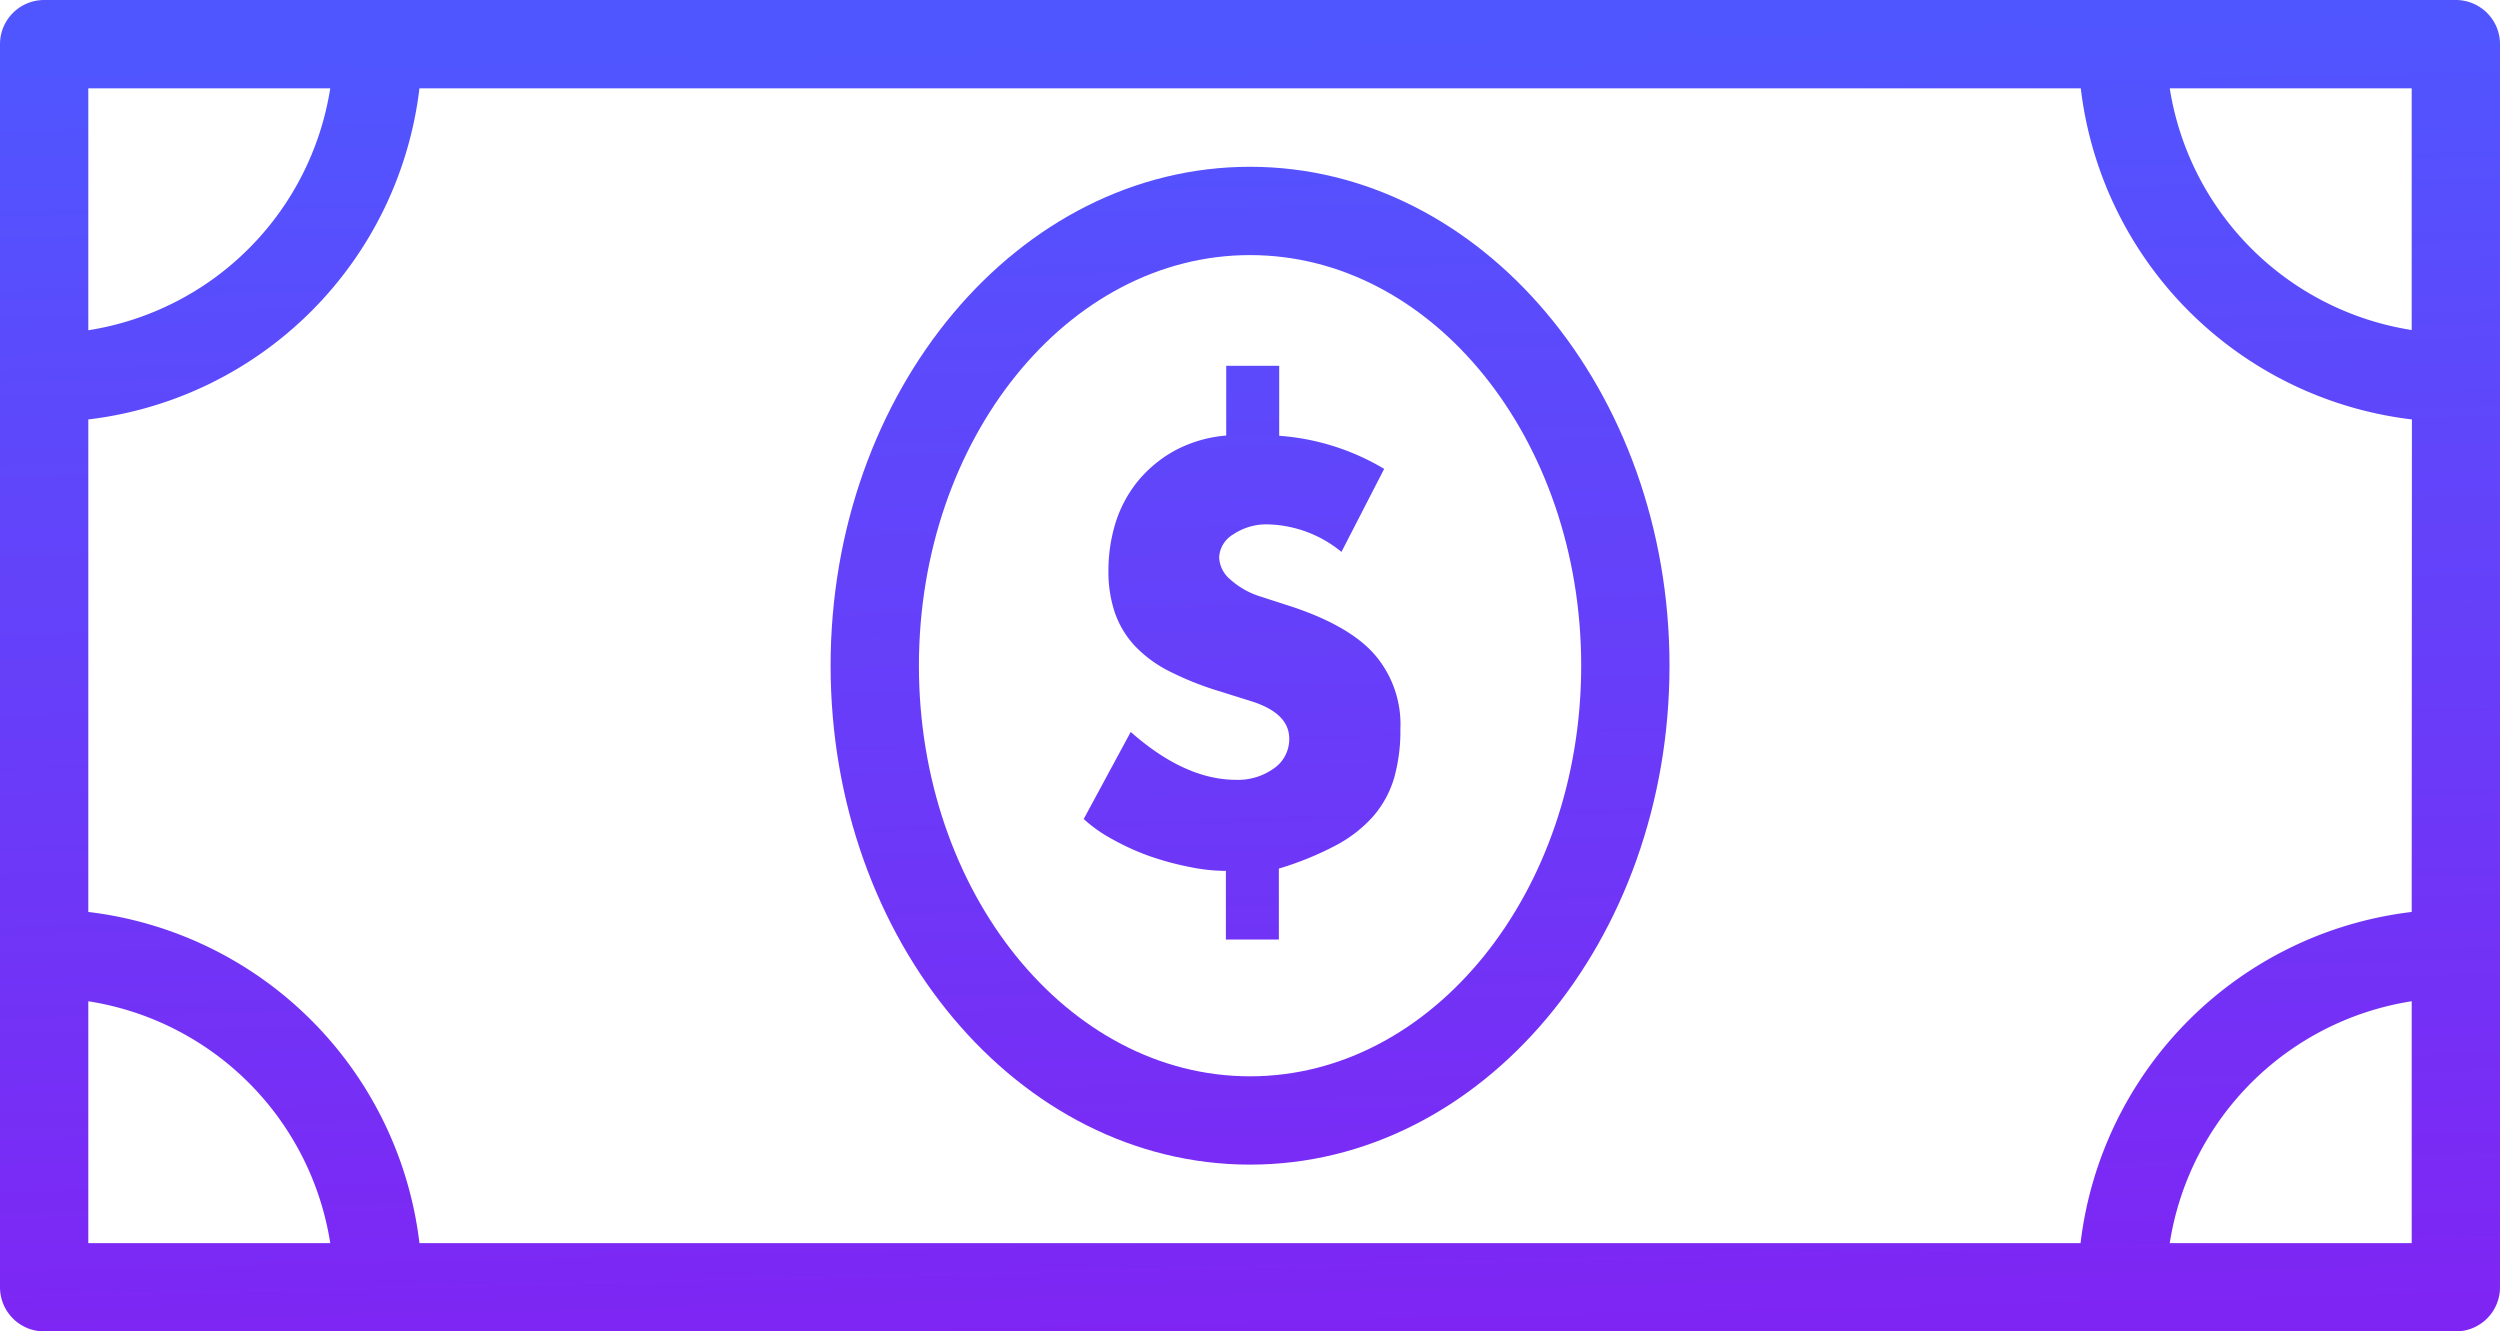 <svg xmlns="http://www.w3.org/2000/svg" xmlns:xlink="http://www.w3.org/1999/xlink" viewBox="0 0 226.49 120.62"><defs><style>.cls-1{fill:url(#Degradado_sin_nombre_4);}.cls-2{fill:url(#Degradado_sin_nombre_4-3);}</style><linearGradient id="Degradado_sin_nombre_4" x1="114.69" y1="120.88" x2="111.88" y2="3.19" gradientUnits="userSpaceOnUse"><stop offset="0" stop-color="#7f25f3"/><stop offset="1" stop-color="#5056ff"/></linearGradient><linearGradient id="Degradado_sin_nombre_4-3" x1="113.77" y1="120.9" x2="110.95" y2="3.21" xlink:href="#Degradado_sin_nombre_4"/></defs><g id="Capa_2" data-name="Capa 2"><g id="Capa_1-2" data-name="Capa 1"><path class="cls-1" d="M222.49,0H4A4,4,0,0,0,0,4V116.62a4,4,0,0,0,4,4H222.49a4,4,0,0,0,4-4V4A4,4,0,0,0,222.49,0ZM8,8H29.92A26.32,26.32,0,0,1,8,29.92ZM8,112.62V90.71a26.29,26.29,0,0,1,21.92,21.91Zm210.49,0H196.57a26.29,26.29,0,0,1,21.92-21.91Zm0-30a34.29,34.29,0,0,0-30,30H38a34.29,34.29,0,0,0-30-30V38A34.28,34.28,0,0,0,38,8H188.51a34.28,34.28,0,0,0,30,30Zm0-52.72A26.32,26.32,0,0,1,196.57,8h21.92Z"/><path class="cls-1" d="M113.25,15.11c-21,0-38,20.28-38,45.2s17,45.2,38,45.2,38-20.27,38-45.2S134.2,15.11,113.25,15.11Zm0,82.4c-16.55,0-30-16.68-30-37.2s13.45-37.2,30-37.2,30,16.69,30,37.2S129.79,97.51,113.25,97.51Z"/><path class="cls-2" d="M117.15,55l-3.09-1a7.3,7.3,0,0,1-2.61-1.51,2.75,2.75,0,0,1-1-2,2.57,2.57,0,0,1,1.25-2.06,5.38,5.38,0,0,1,3.24-.92A10.9,10.9,0,0,1,121.53,50l3.87-7.52a21.53,21.53,0,0,0-9.51-3V33.14h-4.8v6.32a11.83,11.83,0,0,0-4.71,1.39,11.48,11.48,0,0,0-3.31,2.76,11.31,11.31,0,0,0-2,3.74,14.6,14.6,0,0,0-.65,4.33,11.57,11.57,0,0,0,.57,3.79,8.51,8.51,0,0,0,1.78,3,11.32,11.32,0,0,0,3.08,2.3,27.88,27.88,0,0,0,4.55,1.83l3,.94q3.41,1.09,3.4,3.39a3.22,3.22,0,0,1-1.44,2.72A5.56,5.56,0,0,1,112,70.65q-4.65,0-9.56-4.34L98.18,74.2a13.09,13.09,0,0,0,2.54,1.8A22.8,22.8,0,0,0,104,77.51a26,26,0,0,0,3.61,1,16.58,16.58,0,0,0,3.45.39v6.22h4.8V78.69A28.6,28.6,0,0,0,121,76.6a12.08,12.08,0,0,0,3.42-2.66,9.37,9.37,0,0,0,1.88-3.45,15.74,15.74,0,0,0,.57-4.44,9.68,9.68,0,0,0-2.3-6.71C123.08,57.61,120.59,56.16,117.15,55Z"/></g></g></svg>